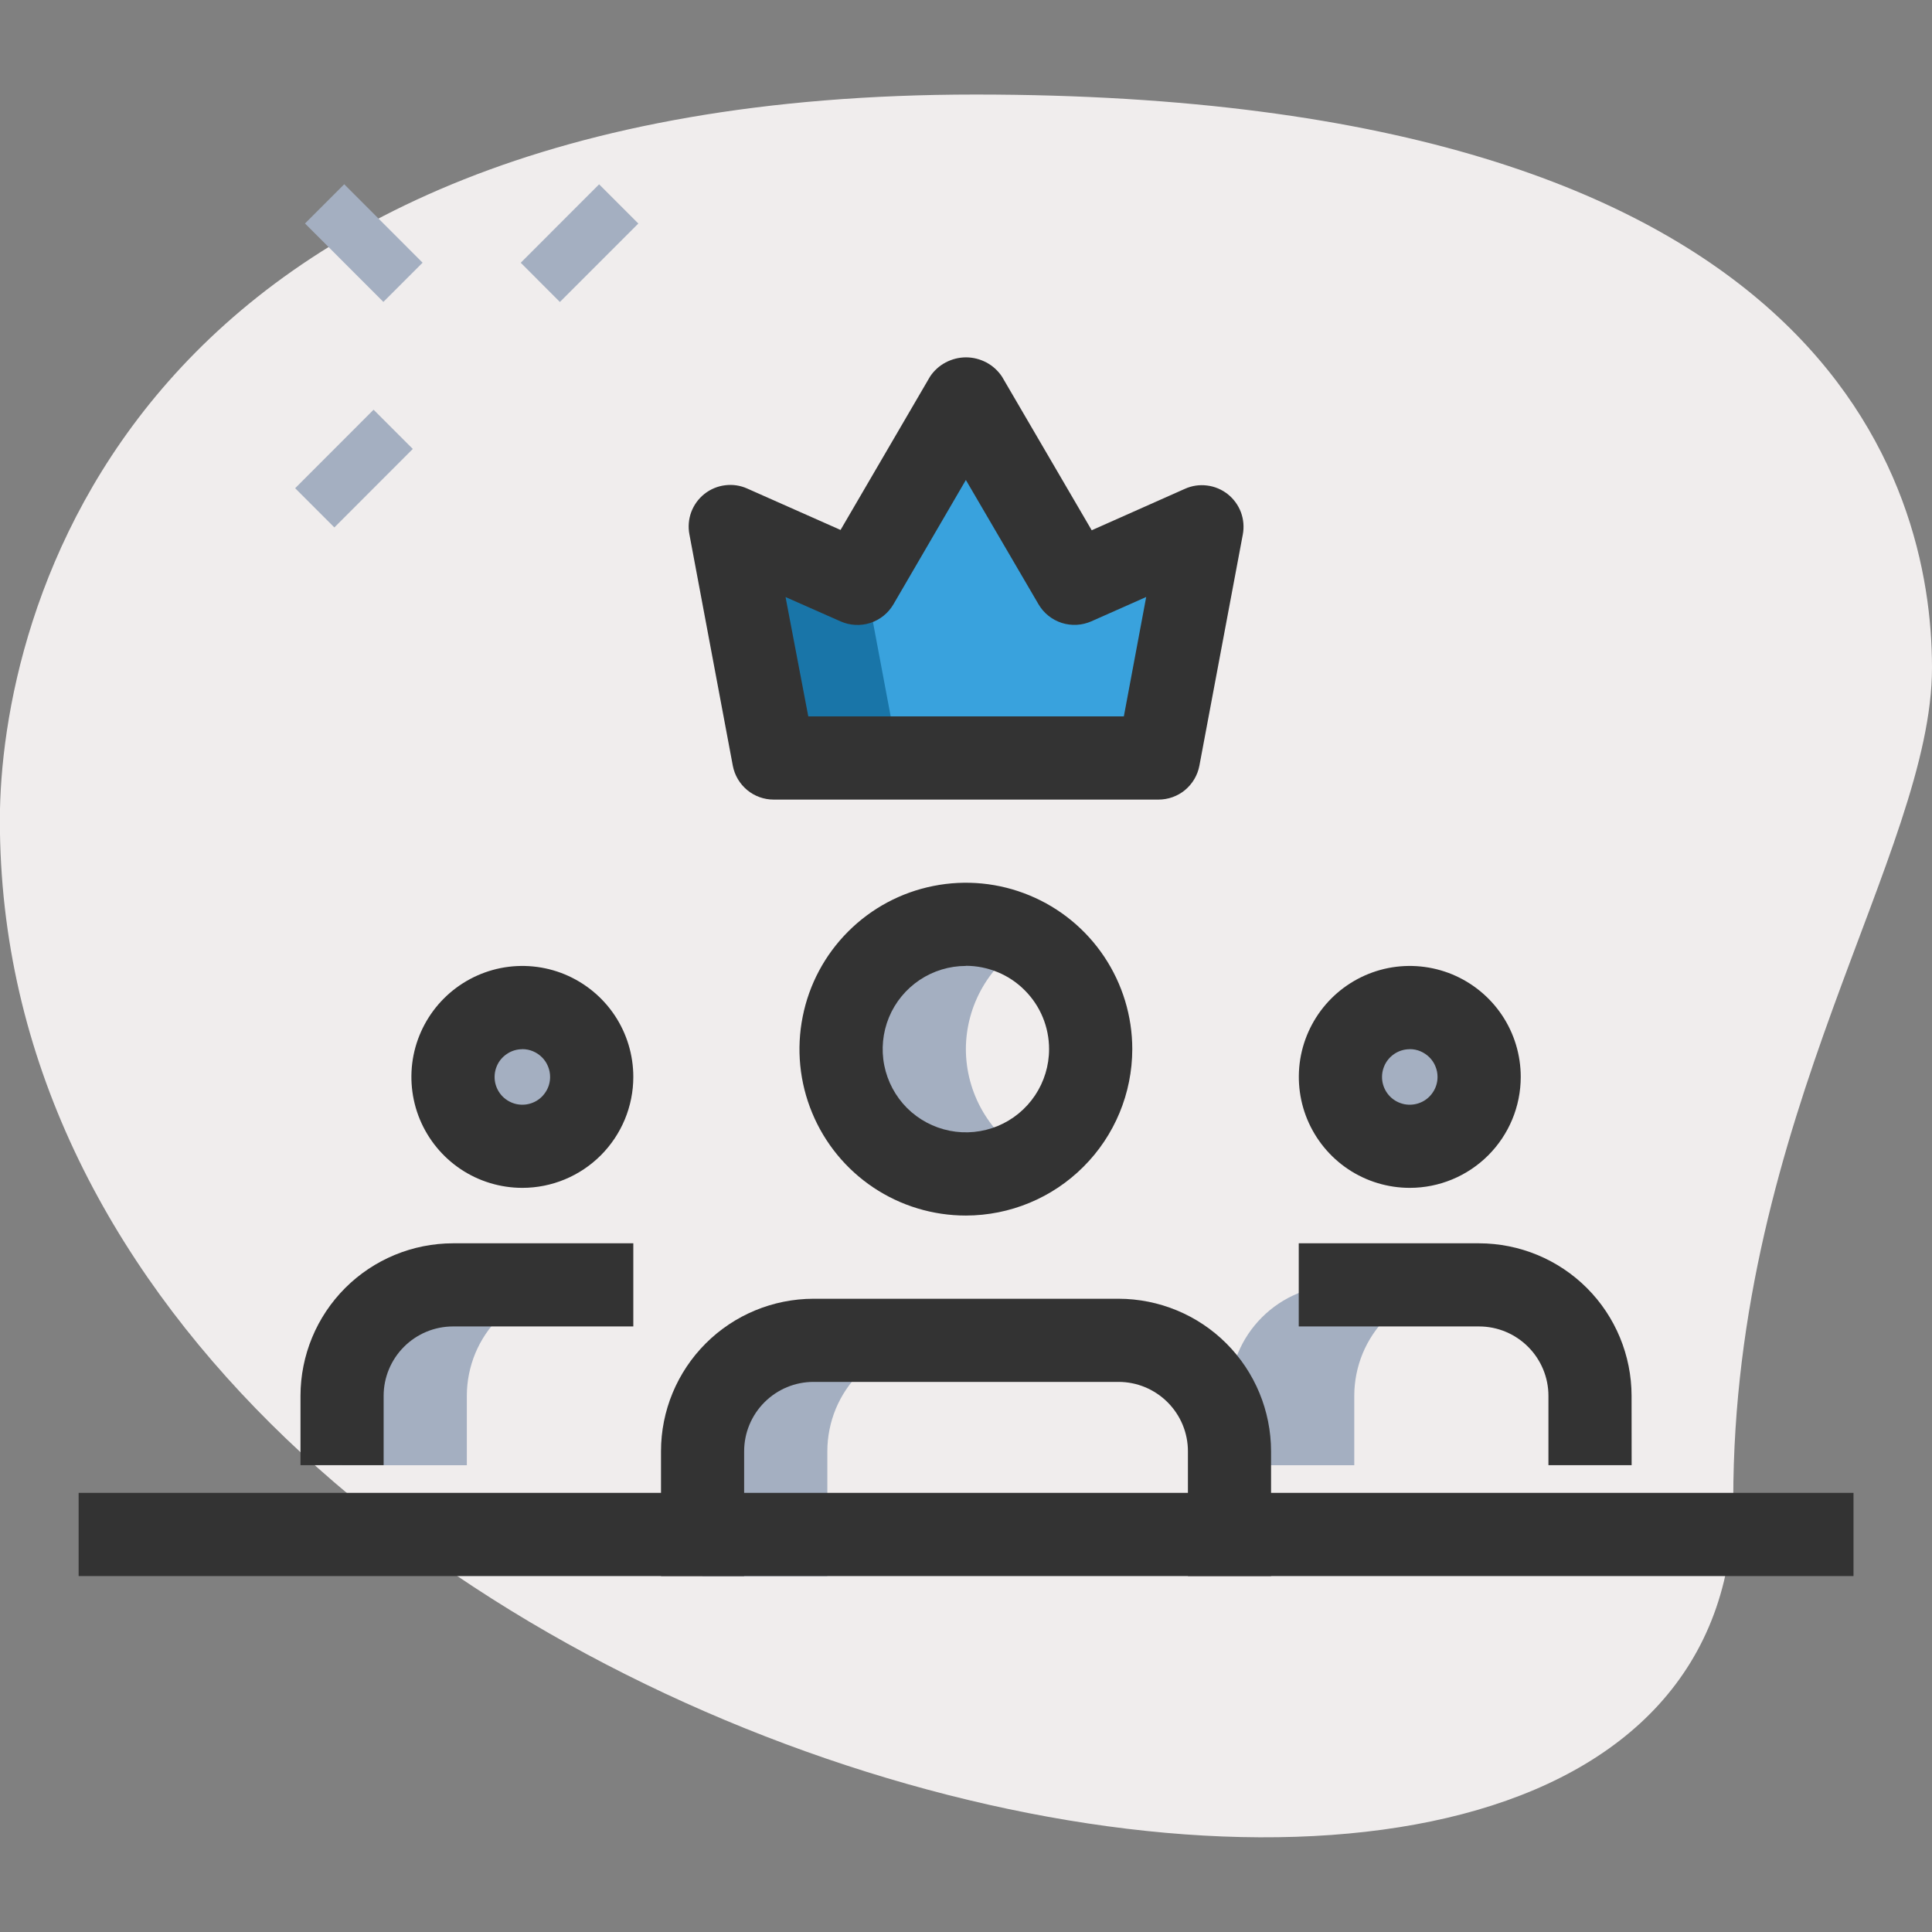 <svg width="30" height="30" viewBox="0 0 30 30" fill="none" xmlns="http://www.w3.org/2000/svg">
<rect x="0" y="0" width="30" height="30" fill="#808080" stroke="none"/>
<g clip-path="url(#clip0_237_3622)">
<path d="M26.914 23.287C26.914 17.33 30 13.239 30 10.368C30 7.497 28.35 1.468 15.144 1.468C1.938 1.468 -0.002 9.58 -0.002 12.737C-0.002 27.522 26.914 33.838 26.914 23.287Z" fill="#F0EDED"/>
<path d="M8.086 4.08L9.303 2.862L9.912 3.471L8.694 4.689L8.086 4.08Z" fill="#A4AFC1"/>
<path d="M4.583 7.581L5.801 6.362L6.41 6.971L5.192 8.19L4.583 7.581Z" fill="#A4AFC1"/>
<path d="M4.736 3.47L5.345 2.861L6.562 4.079L5.953 4.688L4.736 3.47Z" fill="#A4AFC1"/>
<path d="M21.891 17.799C22.486 17.799 22.968 17.317 22.968 16.722C22.968 16.127 22.486 15.645 21.891 15.645C21.296 15.645 20.814 16.127 20.814 16.722C20.814 17.317 21.296 17.799 21.891 17.799Z" fill="#F0EDED"/>
<path d="M8.111 17.799C8.706 17.799 9.188 17.317 9.188 16.722C9.188 16.127 8.706 15.645 8.111 15.645C7.516 15.645 7.034 16.127 7.034 16.722C7.034 17.317 7.516 17.799 8.111 17.799Z" fill="#F0EDED"/>
<path d="M15.001 18.23C16.071 18.23 16.939 17.362 16.939 16.292C16.939 15.222 16.071 14.354 15.001 14.354C13.931 14.354 13.063 15.222 13.063 16.292C13.063 17.362 13.931 18.23 15.001 18.23Z" fill="#F0EDED"/>
<path d="M19.091 24.473V22.535C19.091 22.309 19.047 22.085 18.96 21.875C18.874 21.666 18.747 21.476 18.587 21.316C18.427 21.156 18.237 21.029 18.027 20.943C17.818 20.856 17.594 20.812 17.368 20.812H12.632C12.406 20.812 12.182 20.856 11.973 20.943C11.763 21.029 11.573 21.156 11.413 21.316C11.253 21.476 11.126 21.666 11.04 21.875C10.953 22.085 10.909 22.309 10.909 22.535V24.473H19.091Z" fill="#F0EDED"/>
<path d="M24.69 22.751V21.674C24.69 21.448 24.646 21.224 24.559 21.015C24.473 20.805 24.346 20.615 24.186 20.455C24.026 20.295 23.836 20.169 23.627 20.082C23.417 19.995 23.193 19.951 22.967 19.951H20.814C20.588 19.951 20.364 19.995 20.154 20.082C19.945 20.169 19.755 20.295 19.595 20.455C19.435 20.615 19.308 20.805 19.222 21.015C19.135 21.224 19.091 21.448 19.091 21.674V22.751H24.69Z" fill="#F0EDED"/>
<path d="M10.91 22.751V21.674C10.91 21.448 10.866 21.224 10.779 21.015C10.693 20.805 10.566 20.615 10.406 20.455C10.246 20.295 10.056 20.169 9.846 20.082C9.637 19.995 9.413 19.951 9.187 19.951H7.034C6.808 19.951 6.584 19.995 6.374 20.082C6.165 20.169 5.975 20.295 5.815 20.455C5.655 20.615 5.528 20.805 5.442 21.015C5.355 21.224 5.311 21.448 5.311 21.674V22.751H10.91Z" fill="#F0EDED"/>
<path d="M12.015 11.77L11.341 8.181L13.316 9.058L14.998 6.172L16.683 9.058L18.658 8.181L17.984 11.77H12.015Z" fill="#39A2DD"/>
<path d="M22.752 16.722C22.754 16.565 22.791 16.41 22.86 16.269C22.757 16.046 22.581 15.866 22.361 15.757C22.141 15.648 21.891 15.617 21.651 15.67C21.411 15.723 21.197 15.856 21.043 16.047C20.89 16.239 20.806 16.477 20.806 16.722C20.806 16.967 20.89 17.205 21.043 17.397C21.197 17.588 21.411 17.721 21.651 17.774C21.891 17.827 22.141 17.796 22.361 17.687C22.581 17.578 22.757 17.398 22.86 17.175C22.791 17.034 22.754 16.879 22.752 16.722V16.722Z" fill="#A4AFC1"/>
<path d="M8.972 16.722C8.974 16.565 9.011 16.41 9.08 16.269C8.977 16.046 8.801 15.866 8.581 15.757C8.361 15.648 8.111 15.617 7.871 15.67C7.631 15.723 7.417 15.856 7.263 16.047C7.11 16.239 7.026 16.477 7.026 16.722C7.026 16.967 7.11 17.205 7.263 17.397C7.417 17.588 7.631 17.721 7.871 17.774C8.111 17.827 8.361 17.796 8.581 17.687C8.801 17.578 8.977 17.398 9.08 17.175C9.011 17.034 8.974 16.879 8.972 16.722V16.722Z" fill="#A4AFC1"/>
<path d="M14.998 16.291C14.999 15.952 15.089 15.62 15.259 15.327C15.429 15.034 15.673 14.791 15.967 14.622C15.673 14.448 15.338 14.355 14.996 14.353C14.654 14.351 14.318 14.439 14.021 14.608C13.724 14.777 13.477 15.022 13.306 15.318C13.134 15.614 13.044 15.949 13.044 16.291C13.044 16.633 13.134 16.968 13.306 17.264C13.477 17.56 13.724 17.805 14.021 17.974C14.318 18.143 14.654 18.231 14.996 18.229C15.338 18.227 15.673 18.134 15.967 17.96C15.673 17.791 15.429 17.548 15.259 17.255C15.089 16.962 14.999 16.63 14.998 16.291Z" fill="#A4AFC1"/>
<path d="M14.57 20.813H12.632C12.406 20.813 12.182 20.857 11.973 20.944C11.763 21.03 11.573 21.157 11.413 21.317C11.253 21.477 11.126 21.667 11.04 21.877C10.953 22.086 10.909 22.31 10.909 22.536V24.474H12.847V22.535C12.847 22.309 12.892 22.085 12.978 21.876C13.065 21.667 13.192 21.477 13.352 21.317C13.512 21.157 13.702 21.03 13.911 20.944C14.12 20.857 14.344 20.813 14.57 20.813V20.813Z" fill="#A4AFC1"/>
<path d="M22.752 19.952H20.814C20.588 19.952 20.364 19.996 20.154 20.083C19.945 20.169 19.755 20.296 19.595 20.456C19.435 20.616 19.308 20.806 19.222 21.015C19.135 21.225 19.091 21.449 19.091 21.675V22.752H21.029V21.674C21.029 21.448 21.074 21.224 21.16 21.015C21.247 20.806 21.374 20.616 21.534 20.456C21.694 20.296 21.884 20.169 22.093 20.083C22.302 19.996 22.526 19.952 22.752 19.952V19.952Z" fill="#A4AFC1"/>
<path d="M8.972 19.952H7.034C6.808 19.952 6.584 19.996 6.374 20.083C6.165 20.169 5.975 20.296 5.815 20.456C5.655 20.616 5.528 20.806 5.442 21.015C5.355 21.225 5.311 21.449 5.311 21.675V22.752H7.249V21.674C7.249 21.448 7.294 21.224 7.38 21.015C7.467 20.806 7.594 20.616 7.754 20.456C7.914 20.296 8.104 20.169 8.313 20.083C8.522 19.996 8.746 19.952 8.972 19.952V19.952Z" fill="#A4AFC1"/>
<path d="M13.316 9.058L11.34 8.181L12.014 11.77H13.952L13.412 8.897L13.316 9.058Z" fill="#1975A8"/>
<path d="M21.891 18.445C21.55 18.445 21.217 18.344 20.934 18.155C20.65 17.965 20.43 17.696 20.299 17.381C20.169 17.067 20.135 16.72 20.201 16.386C20.268 16.052 20.432 15.745 20.673 15.504C20.914 15.263 21.221 15.099 21.555 15.032C21.889 14.966 22.235 15 22.55 15.13C22.865 15.261 23.134 15.481 23.324 15.765C23.513 16.048 23.614 16.381 23.614 16.722C23.614 17.179 23.432 17.617 23.109 17.94C22.786 18.263 22.348 18.445 21.891 18.445V18.445ZM21.891 16.292C21.806 16.292 21.722 16.317 21.651 16.365C21.581 16.412 21.525 16.479 21.493 16.558C21.46 16.637 21.452 16.724 21.468 16.807C21.485 16.891 21.526 16.968 21.586 17.028C21.646 17.088 21.723 17.129 21.807 17.146C21.89 17.162 21.977 17.154 22.056 17.121C22.135 17.089 22.202 17.033 22.249 16.962C22.297 16.892 22.322 16.808 22.322 16.723C22.322 16.666 22.311 16.61 22.289 16.558C22.268 16.505 22.236 16.458 22.196 16.418C22.156 16.378 22.108 16.346 22.056 16.324C22.004 16.302 21.948 16.291 21.891 16.291V16.292Z" fill="#333333"/>
<path d="M25.336 22.751H24.044V21.674C24.044 21.389 23.93 21.115 23.728 20.913C23.526 20.711 23.253 20.597 22.967 20.597H20.167V19.306H22.967C23.595 19.307 24.197 19.556 24.641 20C25.085 20.444 25.334 21.046 25.335 21.674L25.336 22.751Z" fill="#333333"/>
<path d="M8.111 18.445C7.77 18.445 7.437 18.344 7.154 18.155C6.87 17.965 6.65 17.696 6.519 17.381C6.389 17.067 6.355 16.72 6.421 16.386C6.488 16.052 6.652 15.745 6.893 15.504C7.134 15.263 7.441 15.099 7.775 15.032C8.109 14.966 8.456 15 8.77 15.13C9.085 15.261 9.354 15.481 9.544 15.765C9.733 16.048 9.834 16.381 9.834 16.722C9.834 17.179 9.652 17.617 9.329 17.94C9.006 18.263 8.568 18.445 8.111 18.445V18.445ZM8.111 16.292C8.026 16.292 7.942 16.317 7.872 16.365C7.801 16.412 7.745 16.479 7.713 16.558C7.68 16.637 7.672 16.724 7.688 16.807C7.705 16.891 7.746 16.968 7.806 17.028C7.867 17.088 7.943 17.129 8.027 17.146C8.111 17.162 8.197 17.154 8.276 17.121C8.355 17.089 8.422 17.033 8.469 16.962C8.517 16.892 8.542 16.808 8.542 16.723C8.542 16.666 8.531 16.61 8.509 16.558C8.488 16.505 8.456 16.458 8.416 16.418C8.376 16.378 8.329 16.346 8.276 16.324C8.224 16.302 8.168 16.291 8.111 16.291V16.292Z" fill="#333333"/>
<path d="M5.957 22.751H4.666V21.674C4.667 21.046 4.916 20.444 5.36 20C5.804 19.556 6.406 19.307 7.034 19.306H9.834V20.597H7.034C6.748 20.597 6.475 20.711 6.273 20.913C6.071 21.115 5.957 21.389 5.957 21.674V22.751Z" fill="#333333"/>
<path d="M14.998 18.875C14.487 18.875 13.987 18.724 13.562 18.44C13.137 18.156 12.806 17.752 12.611 17.28C12.415 16.808 12.364 16.288 12.464 15.787C12.563 15.286 12.809 14.825 13.171 14.464C13.532 14.102 13.993 13.856 14.494 13.757C14.995 13.657 15.515 13.708 15.987 13.904C16.459 14.099 16.863 14.431 17.146 14.855C17.43 15.28 17.582 15.78 17.582 16.291C17.581 16.976 17.309 17.633 16.824 18.117C16.34 18.602 15.683 18.874 14.998 18.875V18.875ZM14.998 14.999C14.742 14.999 14.493 15.075 14.28 15.217C14.068 15.359 13.902 15.56 13.804 15.797C13.707 16.033 13.681 16.293 13.731 16.543C13.781 16.794 13.904 17.024 14.084 17.205C14.265 17.385 14.495 17.508 14.746 17.558C14.997 17.608 15.256 17.582 15.492 17.485C15.729 17.387 15.93 17.221 16.072 17.009C16.214 16.796 16.29 16.547 16.29 16.291C16.29 16.121 16.257 15.953 16.192 15.796C16.127 15.639 16.032 15.497 15.912 15.377C15.792 15.256 15.65 15.161 15.493 15.096C15.336 15.031 15.168 14.997 14.998 14.997V14.999Z" fill="#333333"/>
<path d="M19.737 24.473H18.446V22.535C18.446 22.249 18.332 21.976 18.13 21.774C17.928 21.572 17.654 21.458 17.369 21.458H12.632C12.346 21.458 12.073 21.572 11.871 21.774C11.669 21.976 11.555 22.249 11.555 22.535V24.473H10.264V22.535C10.264 21.907 10.514 21.305 10.958 20.861C11.402 20.417 12.004 20.168 12.632 20.167H17.369C17.997 20.168 18.599 20.417 19.043 20.861C19.487 21.305 19.736 21.907 19.737 22.535V24.473Z" fill="#333333"/>
<path d="M17.987 12.416H12.014C11.863 12.416 11.718 12.364 11.602 12.268C11.486 12.171 11.407 12.038 11.379 11.89L10.705 8.297C10.683 8.181 10.693 8.061 10.734 7.95C10.776 7.839 10.847 7.742 10.939 7.669C11.032 7.596 11.143 7.549 11.261 7.535C11.378 7.52 11.497 7.538 11.605 7.587L13.052 8.229L14.442 5.847C14.503 5.755 14.586 5.68 14.684 5.628C14.781 5.577 14.89 5.549 15 5.549C15.11 5.549 15.219 5.577 15.316 5.628C15.414 5.68 15.496 5.755 15.558 5.847L16.952 8.234L18.398 7.591C18.506 7.542 18.625 7.524 18.742 7.539C18.86 7.553 18.971 7.6 19.064 7.673C19.156 7.746 19.227 7.843 19.269 7.954C19.31 8.065 19.32 8.185 19.298 8.301L18.624 11.89C18.596 12.038 18.517 12.171 18.401 12.268C18.285 12.364 18.139 12.416 17.988 12.416H17.987ZM12.551 11.124H17.451L17.798 9.27L16.946 9.648C16.801 9.712 16.637 9.721 16.485 9.672C16.334 9.623 16.206 9.52 16.126 9.383L14.998 7.453L13.873 9.384C13.793 9.521 13.665 9.624 13.514 9.673C13.362 9.722 13.198 9.713 13.053 9.649L12.198 9.271L12.551 11.124Z" fill="#333333"/>
<path d="M1.221 23.181H28.781V24.473H1.221V23.181Z" fill="#333333"/>
</g>
<defs>
<clipPath id="clip0_237_3622">
<rect width="30" height="30" fill="white"/>
</clipPath>
</defs>
</svg>
